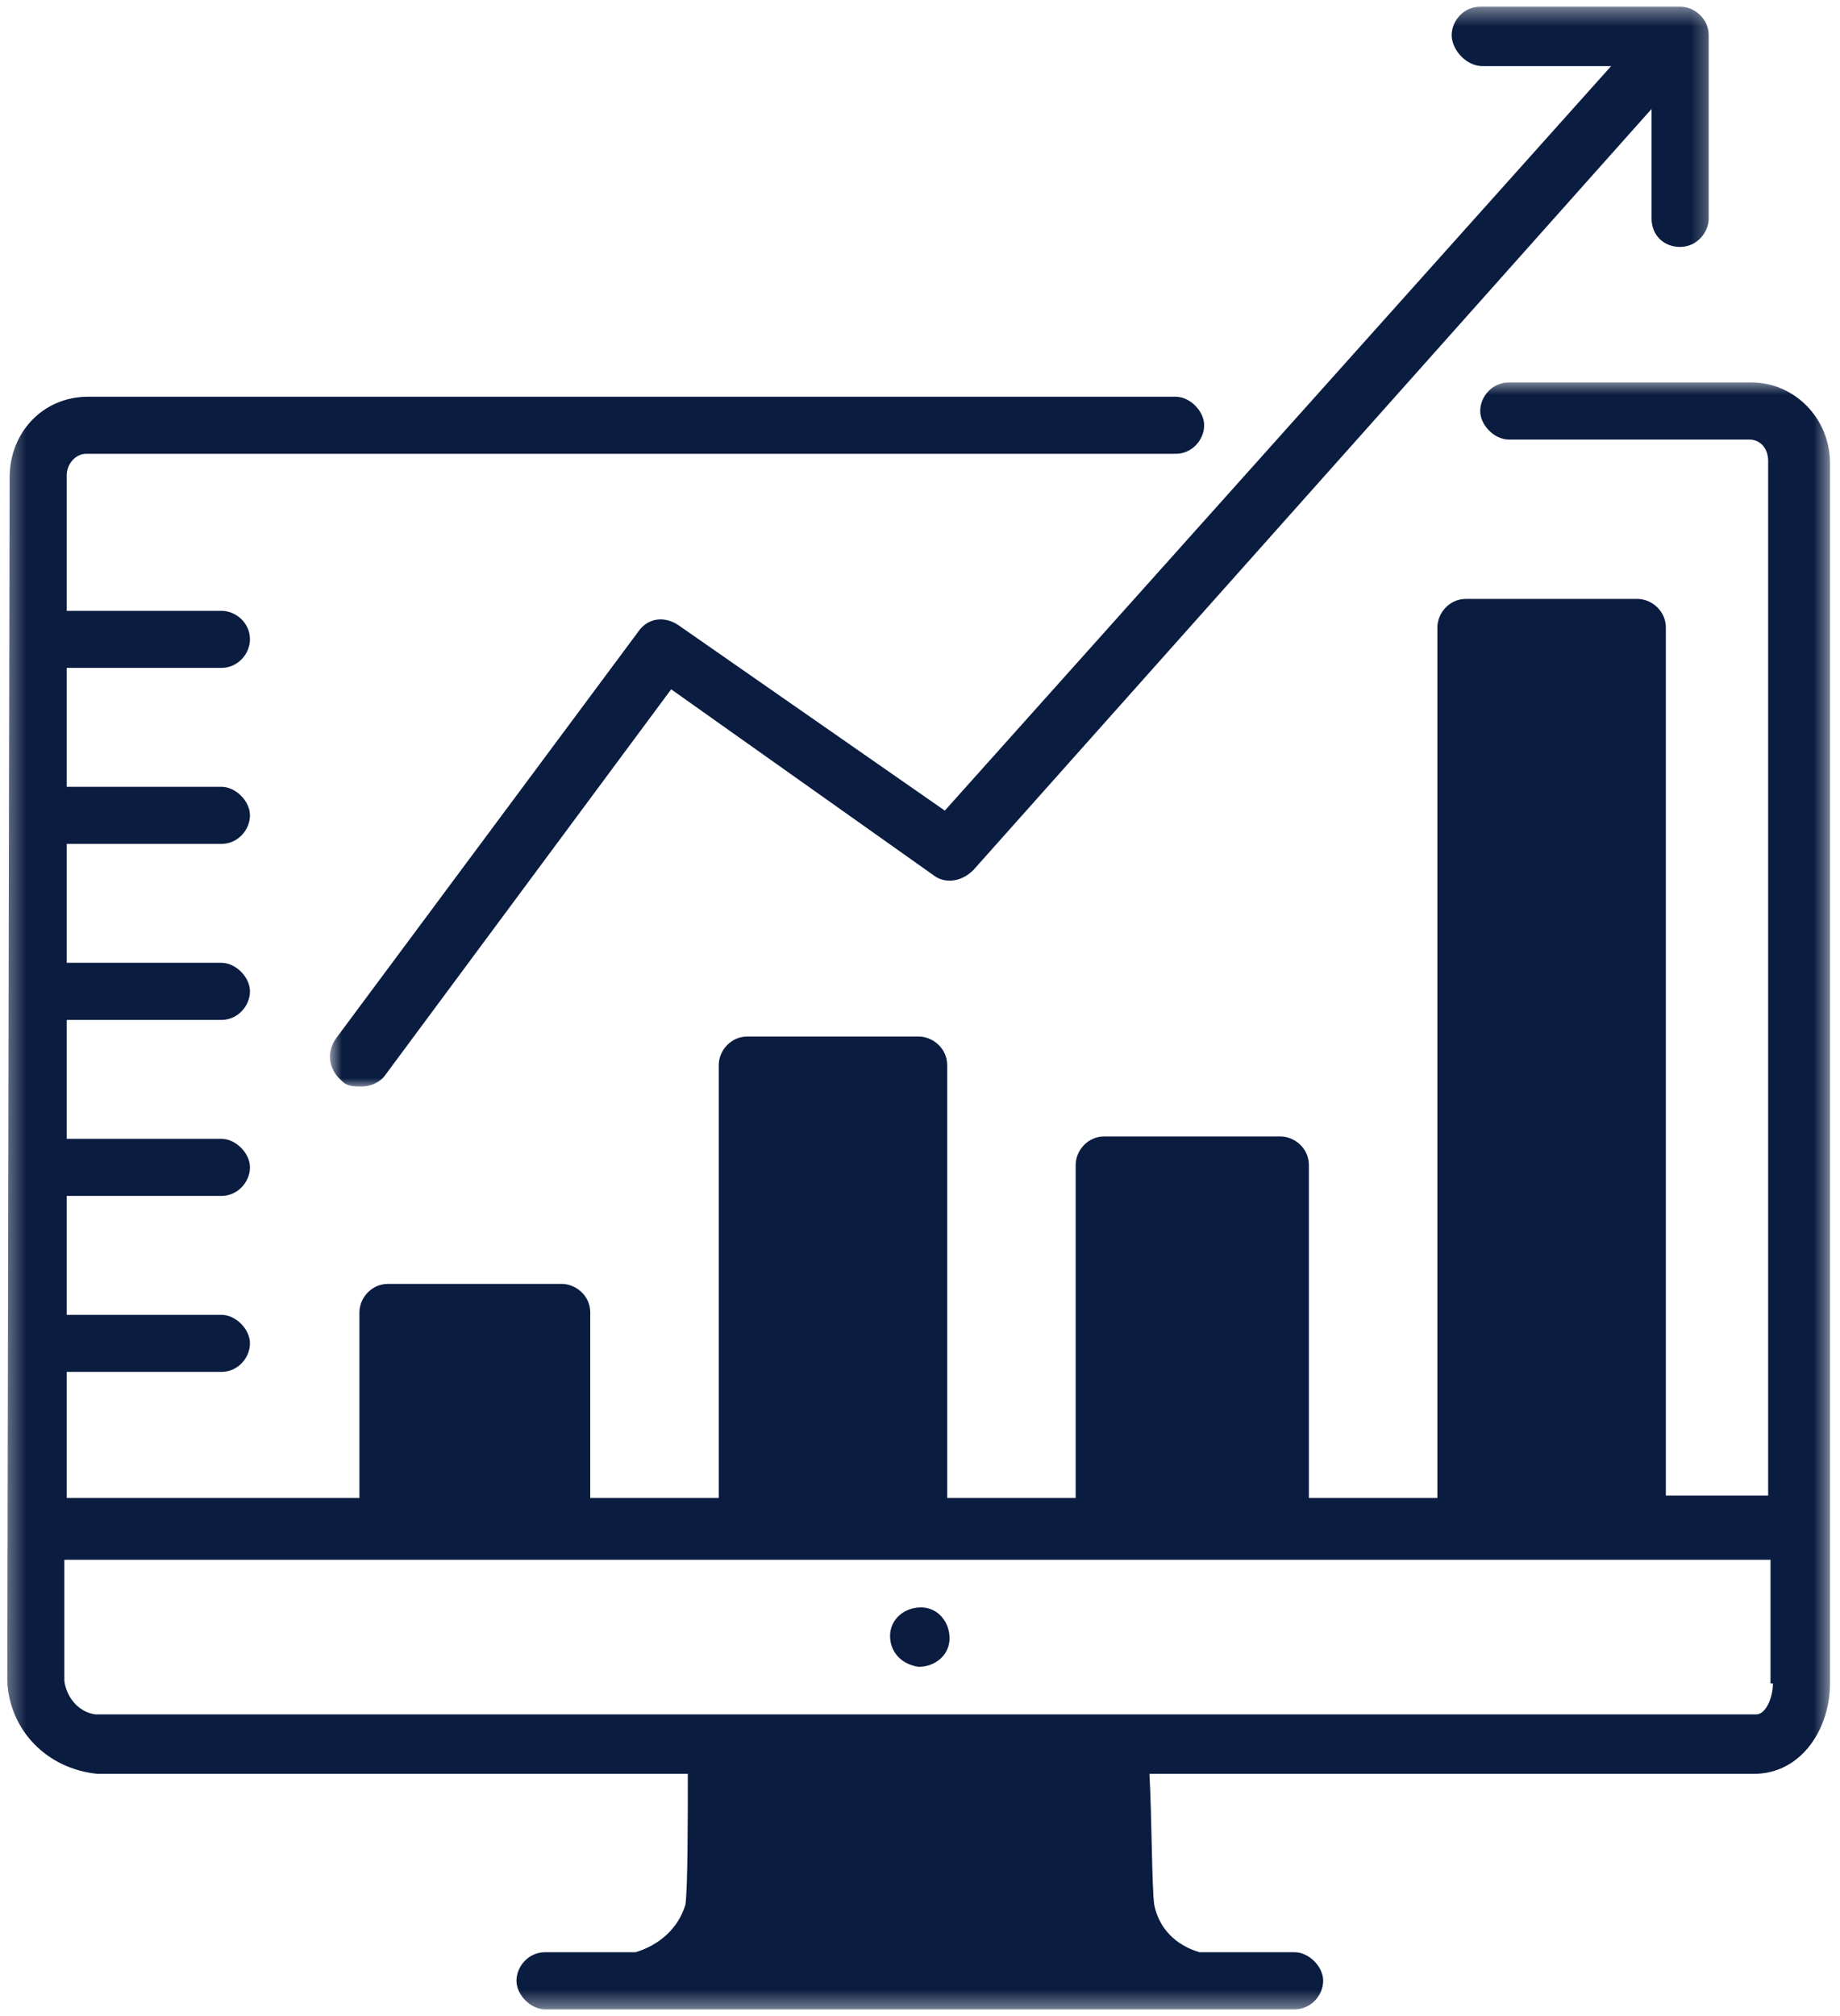 <svg width="105" height="115" viewBox="0 0 105 115" fill="none" xmlns="http://www.w3.org/2000/svg">
<path d="M52.422 95.079C53.372 95.079 54.187 94.401 54.187 93.451C54.187 92.502 53.508 91.688 52.557 91.688C51.606 91.688 50.792 92.365 50.792 93.316C50.792 94.265 51.471 94.944 52.422 95.079Z" fill="#0A1C40"/>
<mask id="mask0_2976_9838" style="mask-type:luminance" maskUnits="userSpaceOnUse" x="18" y="0" width="80" height="63">
<path d="M18.773 0.381H97.718V62.08H18.773V0.381Z" fill="white"/>
</mask>
<g mask="url(#mask0_2976_9838)">
<path d="M84.604 3.773H91.937L53.916 46.238L38.707 35.656C37.892 35.112 36.941 35.249 36.399 36.063L19.153 59.262C18.609 60.077 18.746 61.026 19.56 61.705C19.831 61.975 20.24 61.975 20.647 61.975C21.19 61.975 21.734 61.705 22.004 61.298L38.3 39.319L53.237 49.901C53.916 50.444 54.866 50.307 55.545 49.63L94.246 6.215V12.456C94.246 13.406 94.925 14.084 95.875 14.084C96.826 14.084 97.506 13.27 97.506 12.456V2.009C97.506 1.06 96.69 0.381 95.875 0.381H84.469C83.519 0.381 82.84 1.195 82.84 2.009C82.84 2.823 83.654 3.773 84.604 3.773Z" fill="#0A1C40"/>
</g>
<mask id="mask1_2976_9838" style="mask-type:luminance" maskUnits="userSpaceOnUse" x="0" y="21" width="105" height="94">
<path d="M0.332 21.637H104.512V114.616H0.332V21.637Z" fill="white"/>
</mask>
<g mask="url(#mask1_2976_9838)">
<path d="M104.43 26.429C104.43 23.851 102.394 21.816 99.949 21.816H86.098C85.147 21.816 84.469 22.63 84.469 23.444C84.469 24.259 85.284 25.073 86.098 25.073H99.813C100.492 25.073 100.9 25.616 100.9 26.294V85.31H95.061V35.791C95.061 34.842 94.246 34.163 93.431 34.163H83.653C82.703 34.163 82.025 34.977 82.025 35.791V85.447H74.692V66.453C74.692 65.502 73.876 64.825 73.063 64.825H63.014C62.063 64.825 61.383 65.639 61.383 66.453V85.447H54.051V60.754C54.051 59.805 53.237 59.126 52.422 59.126H42.645C41.694 59.126 41.016 59.94 41.016 60.754V85.447H33.683V74.863C33.683 73.914 32.868 73.236 32.052 73.236H22.14C21.19 73.236 20.511 74.049 20.511 74.863V85.447H3.808V78.255H12.635C13.585 78.255 14.264 77.442 14.264 76.628C14.264 75.814 13.449 75 12.635 75H3.808V68.216H12.635C13.585 68.216 14.264 67.402 14.264 66.588C14.264 65.774 13.449 64.96 12.635 64.96H3.808V58.177H12.635C13.585 58.177 14.264 57.363 14.264 56.548C14.264 55.734 13.449 54.92 12.635 54.92H3.808V48.137H12.635C13.585 48.137 14.264 47.323 14.264 46.509C14.264 45.695 13.449 44.88 12.635 44.88H3.808V38.097H12.635C13.585 38.097 14.264 37.283 14.264 36.469C14.264 35.519 13.449 34.842 12.635 34.842H3.808V27.108C3.808 26.429 4.352 25.887 4.894 25.887H67.087C68.038 25.887 68.716 25.073 68.716 24.259C68.716 23.444 67.902 22.63 67.087 22.63H5.03C2.45 22.63 0.549 24.666 0.549 27.243L0.414 95.894C0.549 98.742 2.721 100.912 5.574 101.184H39.25C39.25 103.626 39.25 107.697 39.114 108.646C38.706 110.003 37.621 110.952 36.262 111.359H31.102C30.152 111.359 29.473 112.173 29.473 112.987C29.473 113.801 30.288 114.616 31.102 114.616H73.876C74.827 114.616 75.507 113.801 75.507 112.987C75.507 112.173 74.692 111.359 73.876 111.359H68.445C67.087 110.952 66.137 110.003 65.865 108.646C65.73 107.697 65.73 103.626 65.593 101.184H100.085C102.801 101.184 104.43 98.606 104.43 96.029V26.429ZM101.172 96.029C101.172 96.843 100.763 97.792 100.22 97.792H5.437C4.487 97.657 3.808 96.843 3.672 95.894V88.974H101.035V96.029H101.172Z" fill="#0A1C40"/>
</g>
</svg>
